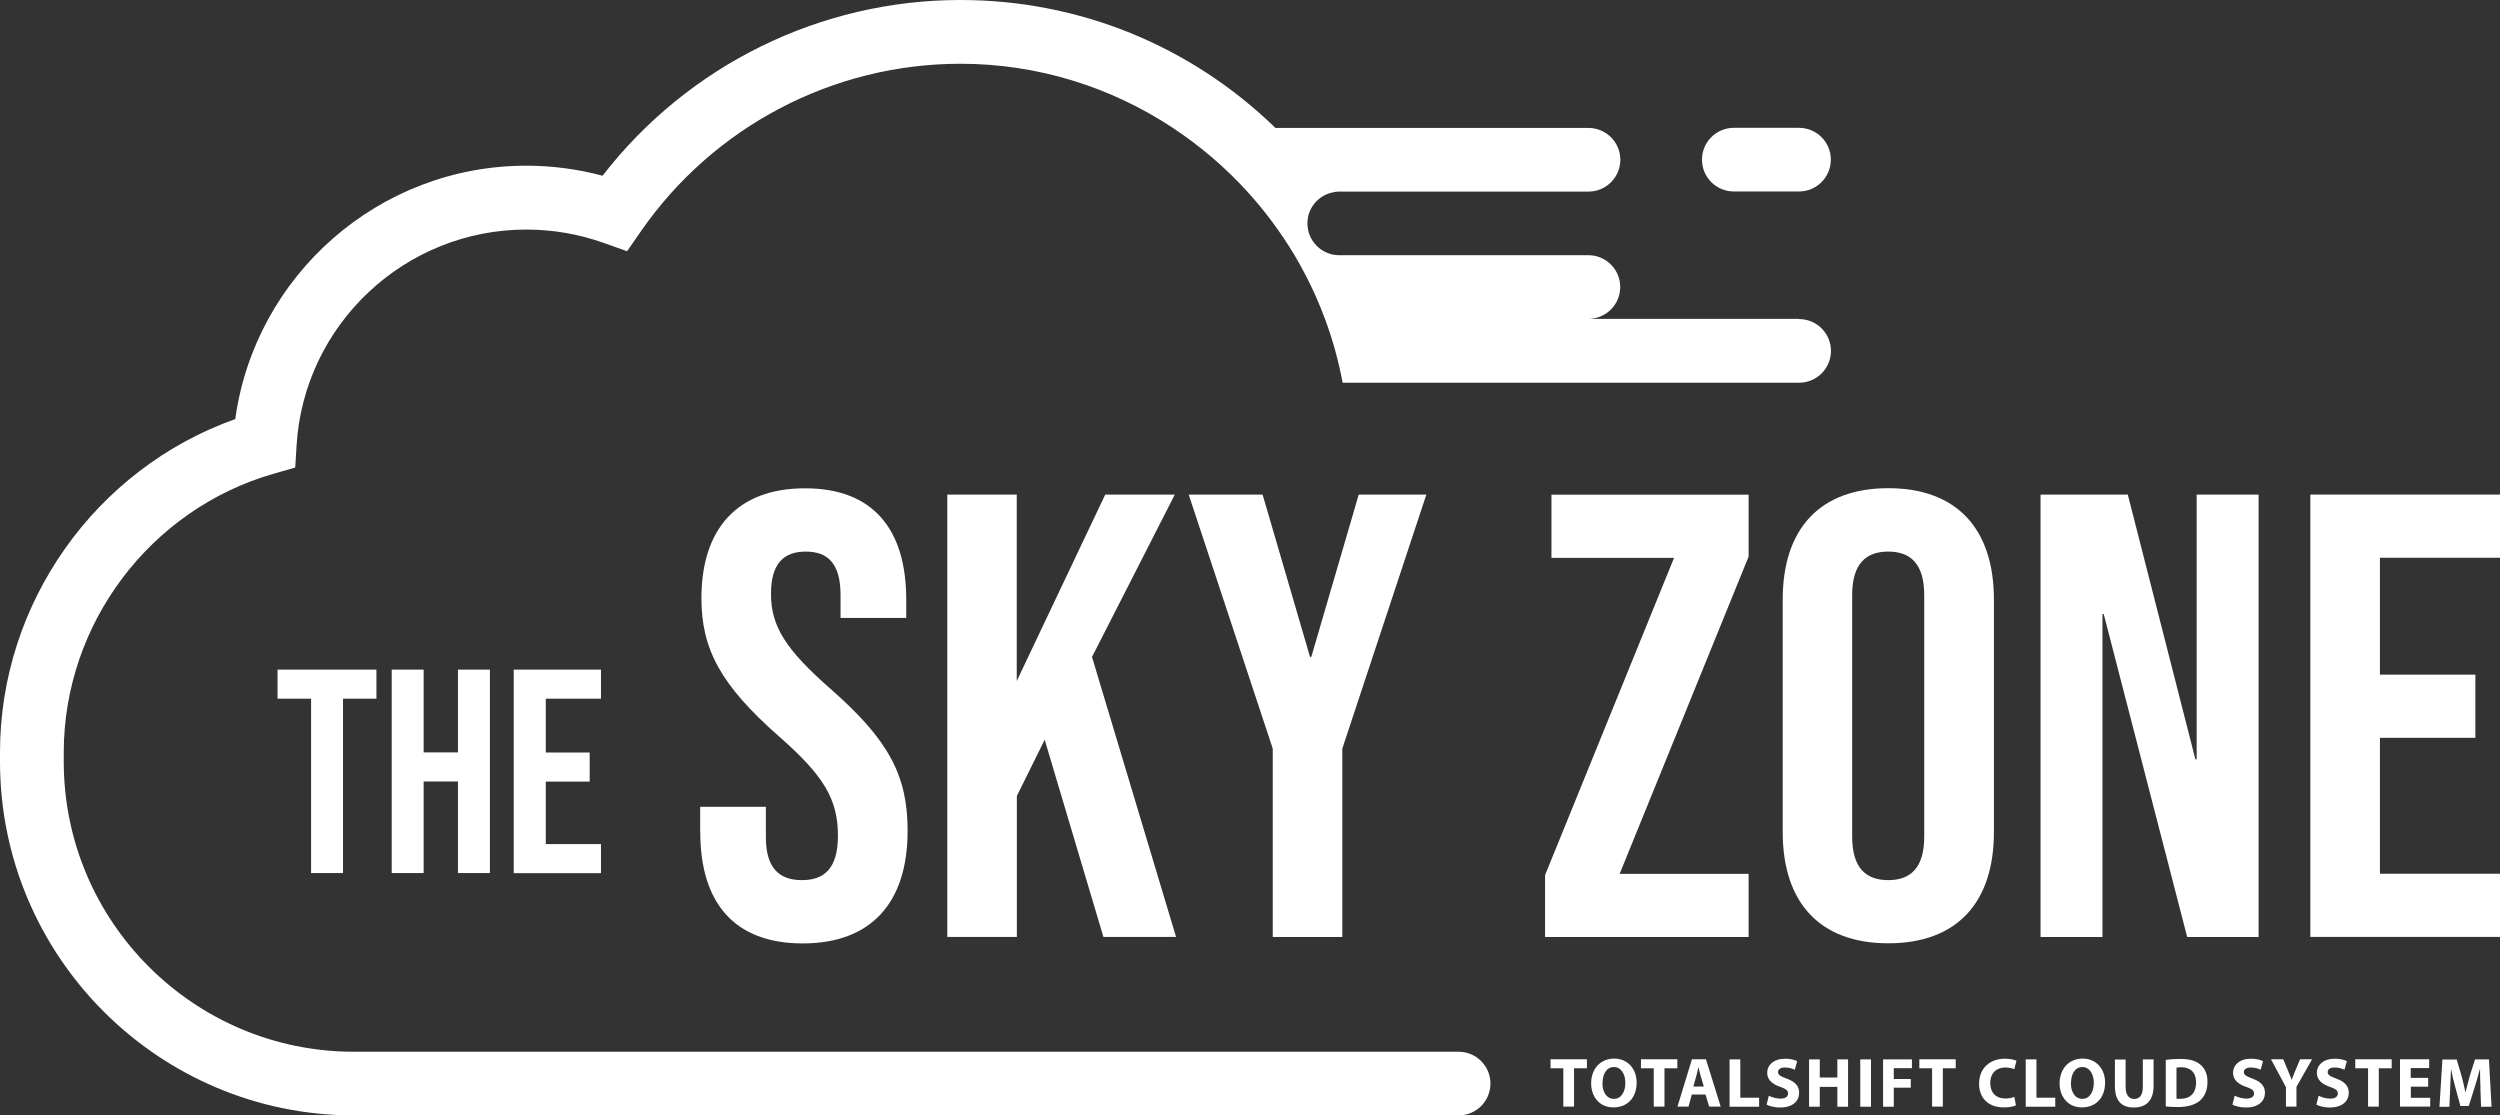 <?xml version="1.0" encoding="UTF-8"?>
<svg id="_레이어_1" data-name="레이어_1" xmlns="http://www.w3.org/2000/svg" viewBox="0 0 219.23 97.81">
  <rect x="0" y="0" width="219.23" height="97.81" fill="#333333" stroke="none"/>
  <defs>
    <style>
      .cls-1 {
        fill: #fff;
      }
    </style>
  </defs>
  <g>
    <path class="cls-1" d="M27.27,61.27h-2.93v-2.55h8.67v2.55h-2.93v15.29h-2.8v-15.29Z"/>
    <path class="cls-1" d="M34.35,58.72h2.8v7.26h3.01v-7.26h2.8v17.84h-2.8v-8.03h-3.01v8.03h-2.8v-17.84Z"/>
    <path class="cls-1" d="M45.05,58.72h7.65v2.55h-4.84v4.72h3.85v2.55h-3.85v5.48h4.84v2.55h-7.65v-17.84Z"/>
  </g>
  <g>
    <path class="cls-1" d="M61.4,72.97v-2.22h5.76v2.66c0,2.77,1.22,3.77,3.16,3.77s3.16-1,3.16-3.88c0-3.21-1.22-5.27-5.21-8.76-5.1-4.49-6.76-7.65-6.76-12.08,0-6.1,3.16-9.64,9.09-9.64s8.87,3.55,8.87,9.76v1.61h-5.76v-2c0-2.77-1.11-3.82-3.05-3.82s-3.05,1.05-3.05,3.71c0,2.83,1.27,4.88,5.27,8.37,5.1,4.49,6.71,7.59,6.71,12.41,0,6.32-3.21,9.87-9.2,9.87s-8.98-3.55-8.98-9.75Z"/>
    <path class="cls-1" d="M83.06,43.37h6.1v16.35l7.76-16.35h6.1l-7.26,14.24,7.37,24.55h-6.37l-5.15-17.29-2.44,4.93v12.36h-6.1v-38.8Z"/>
    <path class="cls-1" d="M111.61,65.65l-7.37-22.28h6.48l4.16,14.24h.11l4.16-14.24h5.93l-7.37,22.28v16.52h-6.1v-16.52Z"/>
    <path class="cls-1" d="M135.49,76.74l11.31-27.82h-10.75v-5.54h17.29v5.43l-11.31,27.82h11.31v5.54h-17.85v-5.43Z"/>
    <path class="cls-1" d="M156.33,72.97v-20.4c0-6.21,3.27-9.76,9.26-9.76s9.26,3.55,9.26,9.76v20.4c0,6.21-3.27,9.75-9.26,9.75s-9.26-3.55-9.26-9.75ZM168.74,73.36v-21.17c0-2.77-1.22-3.82-3.16-3.82s-3.16,1.05-3.16,3.82v21.17c0,2.77,1.22,3.82,3.16,3.82s3.16-1.05,3.16-3.82Z"/>
    <path class="cls-1" d="M178.94,43.37h7.65l5.93,23.22h.11v-23.22h5.43v38.8h-6.26l-7.32-28.32h-.11v28.32h-5.43v-38.8Z"/>
    <path class="cls-1" d="M202.6,43.37h16.63v5.54h-10.53v10.25h8.37v5.54h-8.37v11.92h10.53v5.54h-16.63v-38.8Z"/>
  </g>
  <path class="cls-1" d="M152.04,16.79h5.72c1.54,0,2.79-1.25,2.79-2.79s-1.25-2.79-2.79-2.79h-5.72c-1.54,0-2.79,1.25-2.79,2.79s1.25,2.79,2.79,2.79Z"/>
  <path class="cls-1" d="M157.76,27.96h-18.47c1.54,0,2.79-1.25,2.79-2.79s-1.25-2.79-2.79-2.79h-21.85c-1.54,0-2.79-1.25-2.79-2.79,0-1.29.87-2.36,2.06-2.68.24-.07.48-.11.74-.11h21.85c1.54,0,2.79-1.25,2.79-2.79s-1.25-2.79-2.79-2.79h-27.45C104.39,3.98,94.6,0,84.22,0c-12.3,0-23.88,5.72-31.38,15.41-2.17-.58-4.42-.88-6.69-.88-12.92,0-23.78,9.61-25.52,22.22C8.39,41.1,0,52.86,0,65.98v.8c0,17.11,13.92,31.03,31.03,31.03h96.88c1.54,0,2.79-1.25,2.79-2.79s-1.25-2.79-2.79-2.79H31.03c-14.03,0-25.44-11.41-25.44-25.44v-.8c0-11.28,7.57-21.34,18.41-24.45l1.89-.54.12-1.97c.66-10.6,9.51-18.9,20.14-18.9,2.34,0,4.63.4,6.82,1.18l2.02.72,1.22-1.76c6.38-9.19,16.85-14.68,28.01-14.68,6.84,0,13.24,2.07,18.61,5.61,2.4,1.59,4.6,3.46,6.54,5.59,1.56,1.71,2.95,3.59,4.15,5.59,1.05,1.77,1.95,3.64,2.67,5.59,0,.02.01.03.02.05.66,1.78,1.17,3.63,1.53,5.54h40.03c1.54,0,2.79-1.25,2.79-2.79s-1.25-2.79-2.79-2.79Z"/>
  <g>
    <path class="cls-1" d="M137.08,93.68h-1.11v-.79h3.19v.79h-1.13v3.36h-.94v-3.36Z"/>
    <path class="cls-1" d="M143.52,94.93c0,1.36-.83,2.18-2.04,2.18s-1.95-.93-1.95-2.11c0-1.24.79-2.17,2.02-2.17s1.97.95,1.97,2.1ZM140.52,94.98c0,.81.38,1.38,1.01,1.38s1-.6,1-1.41c0-.74-.36-1.38-1-1.38s-1,.6-1,1.41Z"/>
    <path class="cls-1" d="M145.01,93.68h-1.11v-.79h3.19v.79h-1.13v3.36h-.94v-3.36Z"/>
    <path class="cls-1" d="M148.36,95.98l-.29,1.06h-.97l1.27-4.15h1.23l1.29,4.15h-1.01l-.32-1.06h-1.19ZM149.41,95.28l-.26-.88c-.07-.25-.15-.55-.21-.8h-.01c-.06.25-.12.56-.19.8l-.25.88h.92Z"/>
    <path class="cls-1" d="M151.67,92.9h.94v3.36h1.65v.79h-2.59v-4.15Z"/>
    <path class="cls-1" d="M155.1,96.08c.25.13.64.26,1.04.26.43,0,.66-.18.66-.45s-.2-.41-.69-.58c-.69-.24-1.14-.62-1.14-1.22,0-.71.59-1.25,1.57-1.25.47,0,.81.1,1.06.21l-.21.76c-.17-.08-.46-.2-.87-.2s-.6.18-.6.4c0,.26.23.38.77.58.73.27,1.08.65,1.08,1.24,0,.7-.54,1.29-1.67,1.29-.47,0-.94-.12-1.18-.25l.19-.78Z"/>
    <path class="cls-1" d="M159.58,92.9v1.59h1.54v-1.59h.94v4.15h-.94v-1.74h-1.54v1.74h-.94v-4.15h.94Z"/>
    <path class="cls-1" d="M164.07,92.9v4.15h-.94v-4.15h.94Z"/>
    <path class="cls-1" d="M165.13,92.9h2.53v.77h-1.59v.95h1.49v.76h-1.49v1.67h-.94v-4.15Z"/>
    <path class="cls-1" d="M169.42,93.68h-1.11v-.79h3.19v.79h-1.13v3.36h-.94v-3.36Z"/>
    <path class="cls-1" d="M176.78,96.93c-.17.09-.56.18-1.06.18-1.43,0-2.17-.89-2.17-2.07,0-1.42,1.01-2.2,2.26-2.2.49,0,.86.1,1.02.18l-.19.74c-.19-.08-.46-.15-.79-.15-.74,0-1.32.45-1.32,1.37,0,.83.49,1.35,1.33,1.35.28,0,.6-.06.78-.14l.14.73Z"/>
    <path class="cls-1" d="M177.64,92.9h.94v3.36h1.65v.79h-2.59v-4.15Z"/>
    <path class="cls-1" d="M184.6,94.93c0,1.36-.83,2.18-2.04,2.18s-1.95-.93-1.95-2.11c0-1.24.79-2.17,2.02-2.17s1.97.95,1.97,2.1ZM181.6,94.98c0,.81.38,1.38,1.01,1.38s1-.6,1-1.41c0-.74-.36-1.38-1-1.38s-1,.6-1,1.41Z"/>
    <path class="cls-1" d="M186.4,92.9v2.39c0,.71.27,1.08.75,1.08s.76-.34.76-1.08v-2.39h.94v2.33c0,1.28-.65,1.89-1.73,1.89s-1.66-.58-1.66-1.9v-2.31h.94Z"/>
    <path class="cls-1" d="M189.91,92.95c.34-.06.79-.09,1.27-.09.79,0,1.3.14,1.7.44.43.32.7.83.7,1.56,0,.79-.29,1.34-.69,1.68-.44.36-1.1.54-1.91.54-.49,0-.83-.03-1.06-.06v-4.07ZM190.85,96.34c.08.02.21.02.33.02.85,0,1.4-.46,1.4-1.45,0-.86-.5-1.32-1.3-1.32-.21,0-.35.02-.42.04v2.71Z"/>
    <path class="cls-1" d="M195.96,96.08c.25.13.64.26,1.04.26.43,0,.66-.18.66-.45s-.2-.41-.7-.58c-.69-.24-1.14-.62-1.14-1.22,0-.71.59-1.25,1.57-1.25.47,0,.81.1,1.06.21l-.21.76c-.17-.08-.46-.2-.87-.2s-.6.18-.6.4c0,.26.23.38.77.58.73.27,1.08.65,1.08,1.24,0,.7-.54,1.29-1.67,1.29-.47,0-.94-.12-1.18-.25l.19-.78Z"/>
    <path class="cls-1" d="M200.46,97.04v-1.7l-1.31-2.45h1.07l.42,1c.13.3.22.52.32.79h.01c.09-.26.19-.5.31-.79l.42-1h1.05l-1.37,2.42v1.73h-.94Z"/>
    <path class="cls-1" d="M203.31,96.08c.25.13.64.26,1.04.26.43,0,.66-.18.66-.45s-.2-.41-.7-.58c-.69-.24-1.14-.62-1.14-1.22,0-.71.59-1.25,1.57-1.25.47,0,.81.1,1.06.21l-.21.76c-.17-.08-.46-.2-.87-.2s-.6.18-.6.4c0,.26.23.38.77.58.73.27,1.08.65,1.08,1.24,0,.7-.54,1.29-1.67,1.29-.47,0-.94-.12-1.17-.25l.19-.78Z"/>
    <path class="cls-1" d="M207.65,93.68h-1.11v-.79h3.19v.79h-1.13v3.36h-.94v-3.36Z"/>
    <path class="cls-1" d="M212.94,95.29h-1.53v.98h1.7v.77h-2.65v-4.15h2.56v.77h-1.62v.86h1.53v.76Z"/>
    <path class="cls-1" d="M217.52,95.46c-.02-.5-.04-1.1-.04-1.7h-.02c-.13.53-.3,1.12-.46,1.61l-.51,1.62h-.73l-.44-1.61c-.14-.49-.28-1.08-.38-1.62h-.01c-.02.56-.04,1.2-.07,1.72l-.07,1.58h-.87l.26-4.15h1.25l.41,1.38c.13.48.26,1,.35,1.48h.02c.12-.48.26-1.03.39-1.49l.44-1.38h1.22l.23,4.15h-.92l-.06-1.59Z"/>
  </g>
</svg>